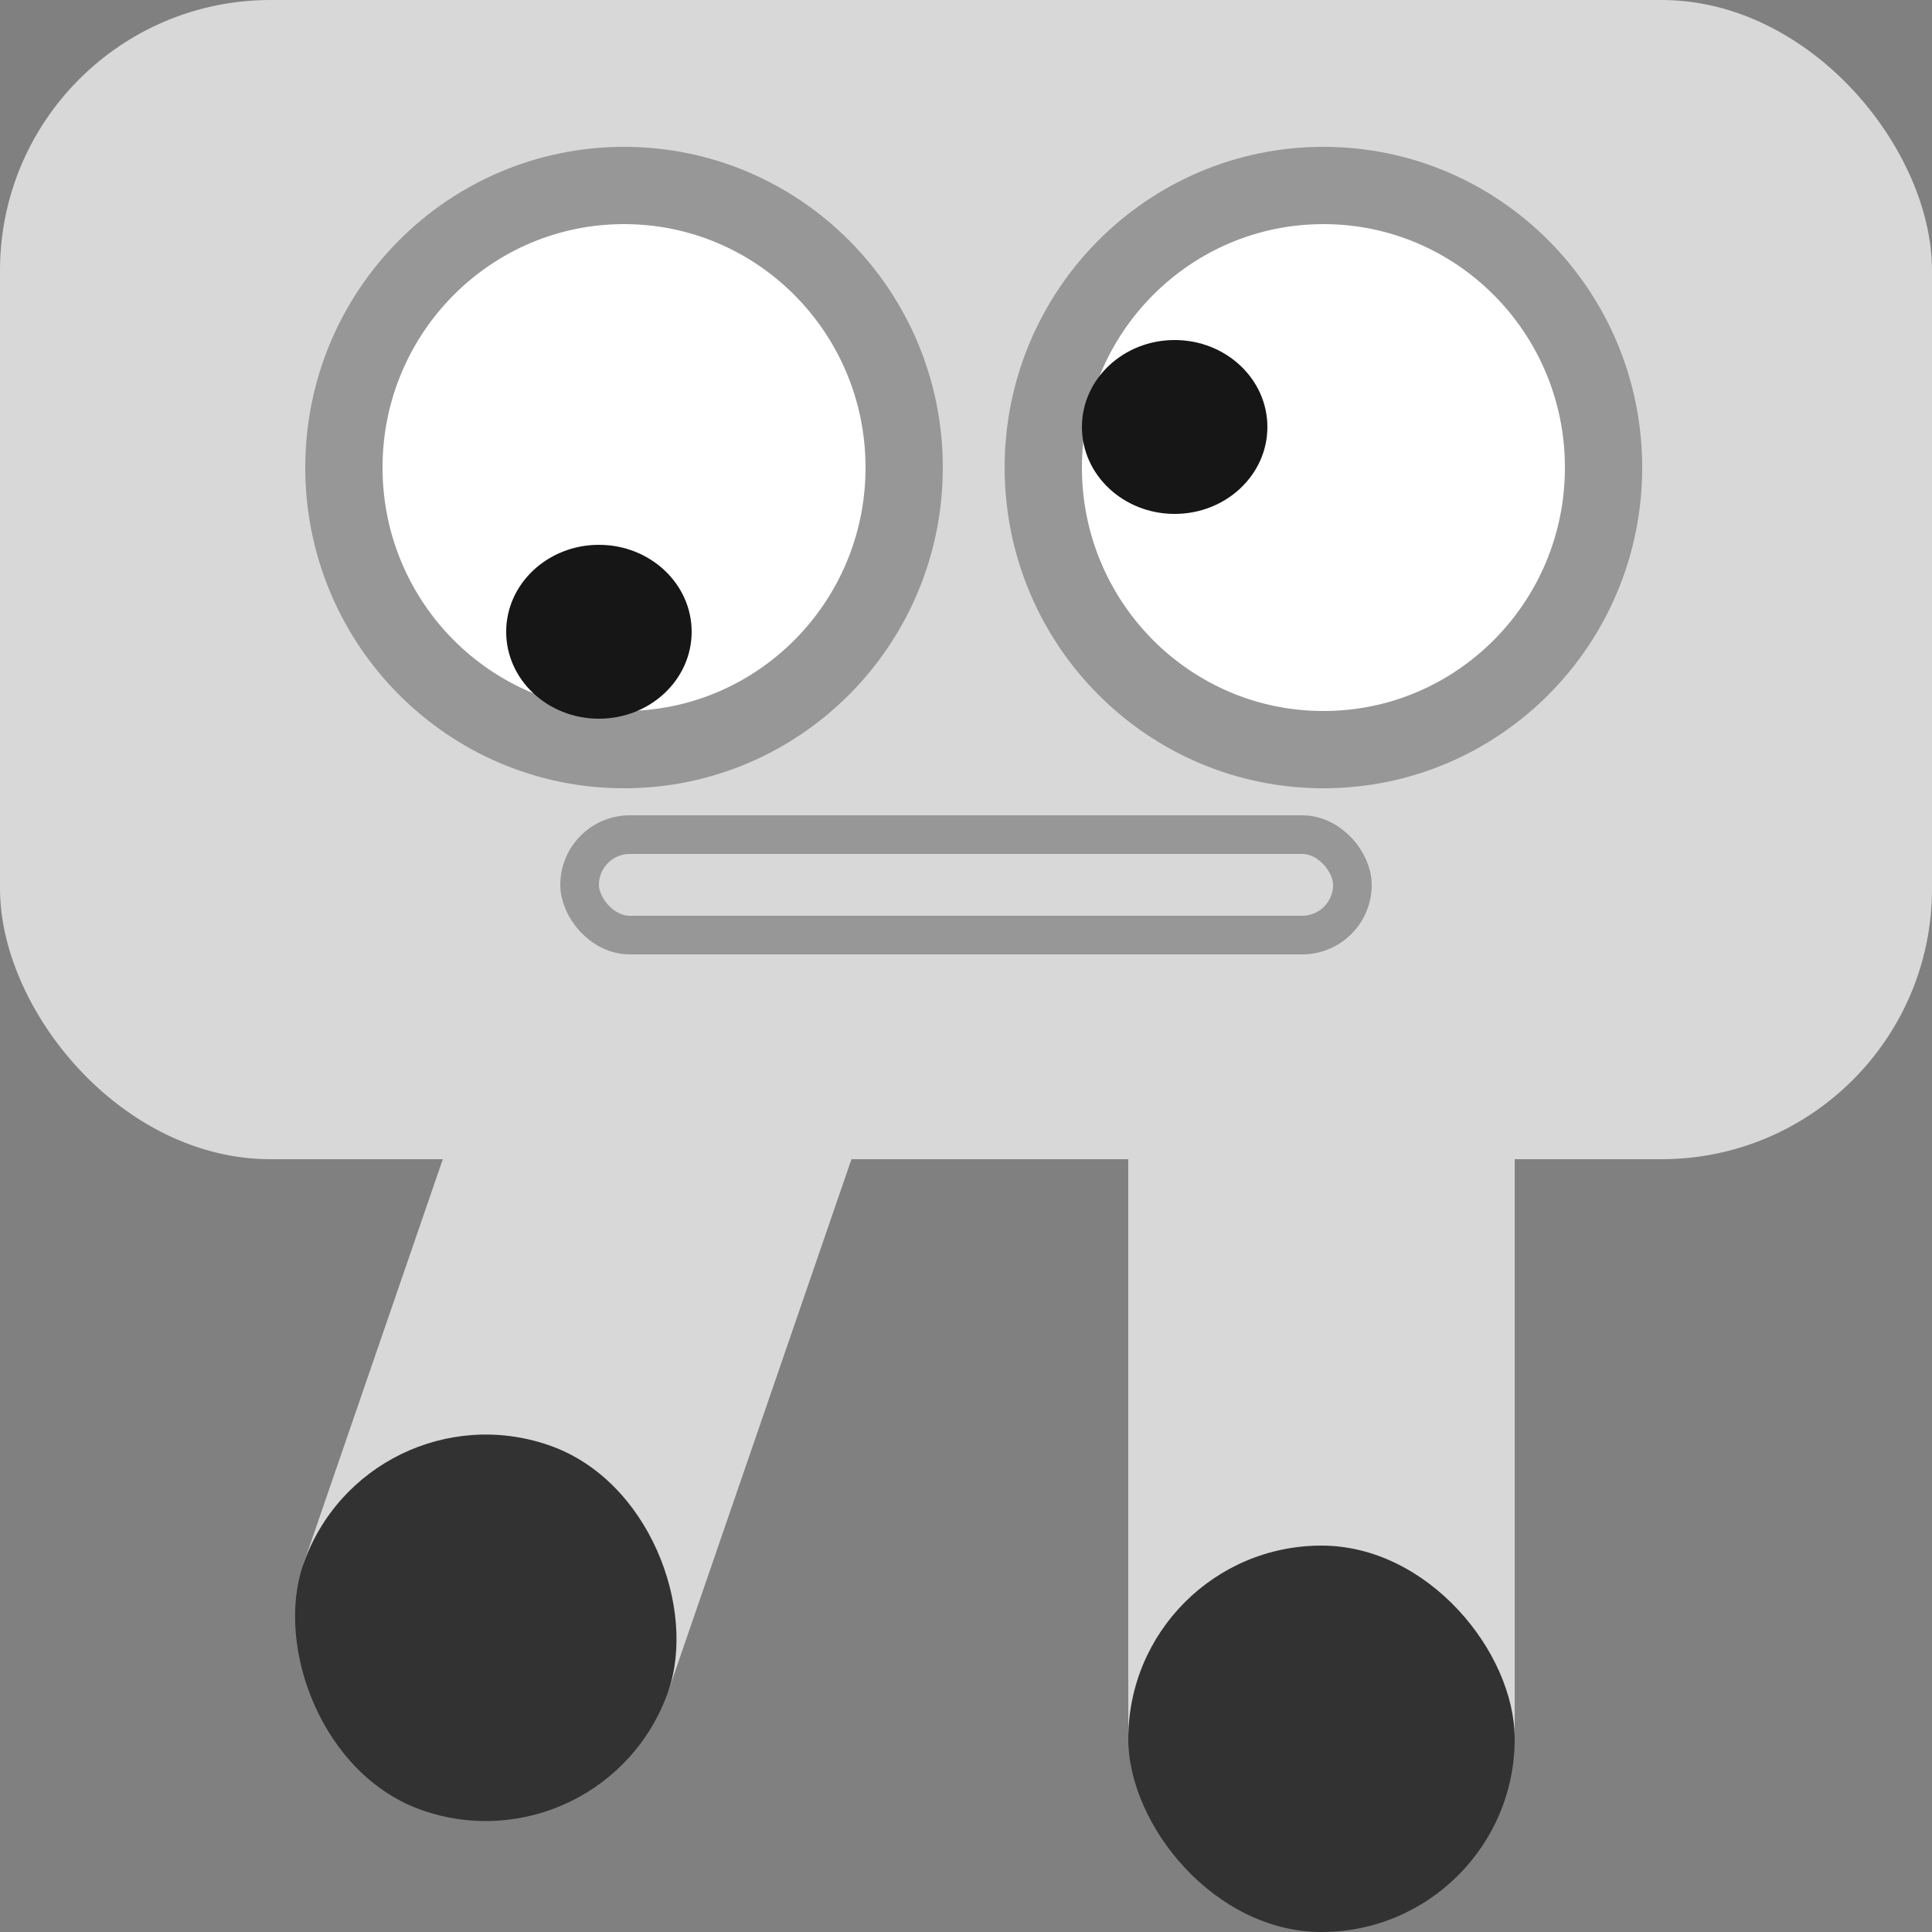 <?xml version="1.0" encoding="UTF-8"?>
<svg width="500px" height="500px" viewBox="0 0 500 500" version="1.1" xmlns="http://www.w3.org/2000/svg" xmlns:xlink="http://www.w3.org/1999/xlink">
    <rect x="0" y="0" width="500" height="500" fill="#808080" stroke="none"/>
    <title>Frame2</title>
    <g id="Page-1" stroke="none" stroke-width="1" fill="none" fill-rule="evenodd">
        <g id="Robot-Sprites" transform="translate(-808, -231)">
            <g id="Frame2" transform="translate(808, 231)">
                <g id="Body" fill="#D8D8D8">
                    <rect id="Rectangle" x="0" y="0" width="500" height="300" rx="70"></rect>
                </g>
                <g id="Leg2" transform="translate(292, 300)">
                    <rect id="Rectangle" fill="#D8D8D8" x="0" y="0" width="100" height="150"></rect>
                    <rect id="Rectangle" fill="#323232" x="0" y="100" width="100" height="100" rx="50"></rect>
                </g>
                <g id="Leg1" transform="translate(142, 374) rotate(19) translate(-142, -374) translate(92, 274)">
                    <rect id="Rectangle" fill="#D8D8D8" x="0" y="0" width="100" height="150"></rect>
                    <rect id="Rectangle" fill="#323232" x="0" y="100" width="100" height="100" rx="50"></rect>
                </g>
                <g id="Eyes" transform="translate(89, 48)">
                    <ellipse id="Oval" stroke="#979797" stroke-width="20" fill="#FFFFFF" cx="72.5" cy="73.003" rx="72.5" ry="73.003"></ellipse>
                    <ellipse id="Oval" stroke="#979797" stroke-width="20" fill="#FFFFFF" cx="253.5" cy="73.003" rx="72.5" ry="73.003"></ellipse>
                    <ellipse id="Oval" fill="#171616" cx="66" cy="115.5" rx="24" ry="22.5"></ellipse>
                    <ellipse id="Oval" fill="#171616" cx="215" cy="62.5" rx="24" ry="22.5"></ellipse>
                </g>
                <rect id="Rectangle" stroke="#979797" stroke-width="10" fill="#D8D8D8" x="150" y="216" width="200" height="26" rx="13"></rect>
            </g>
        </g>
    </g>
</svg>
